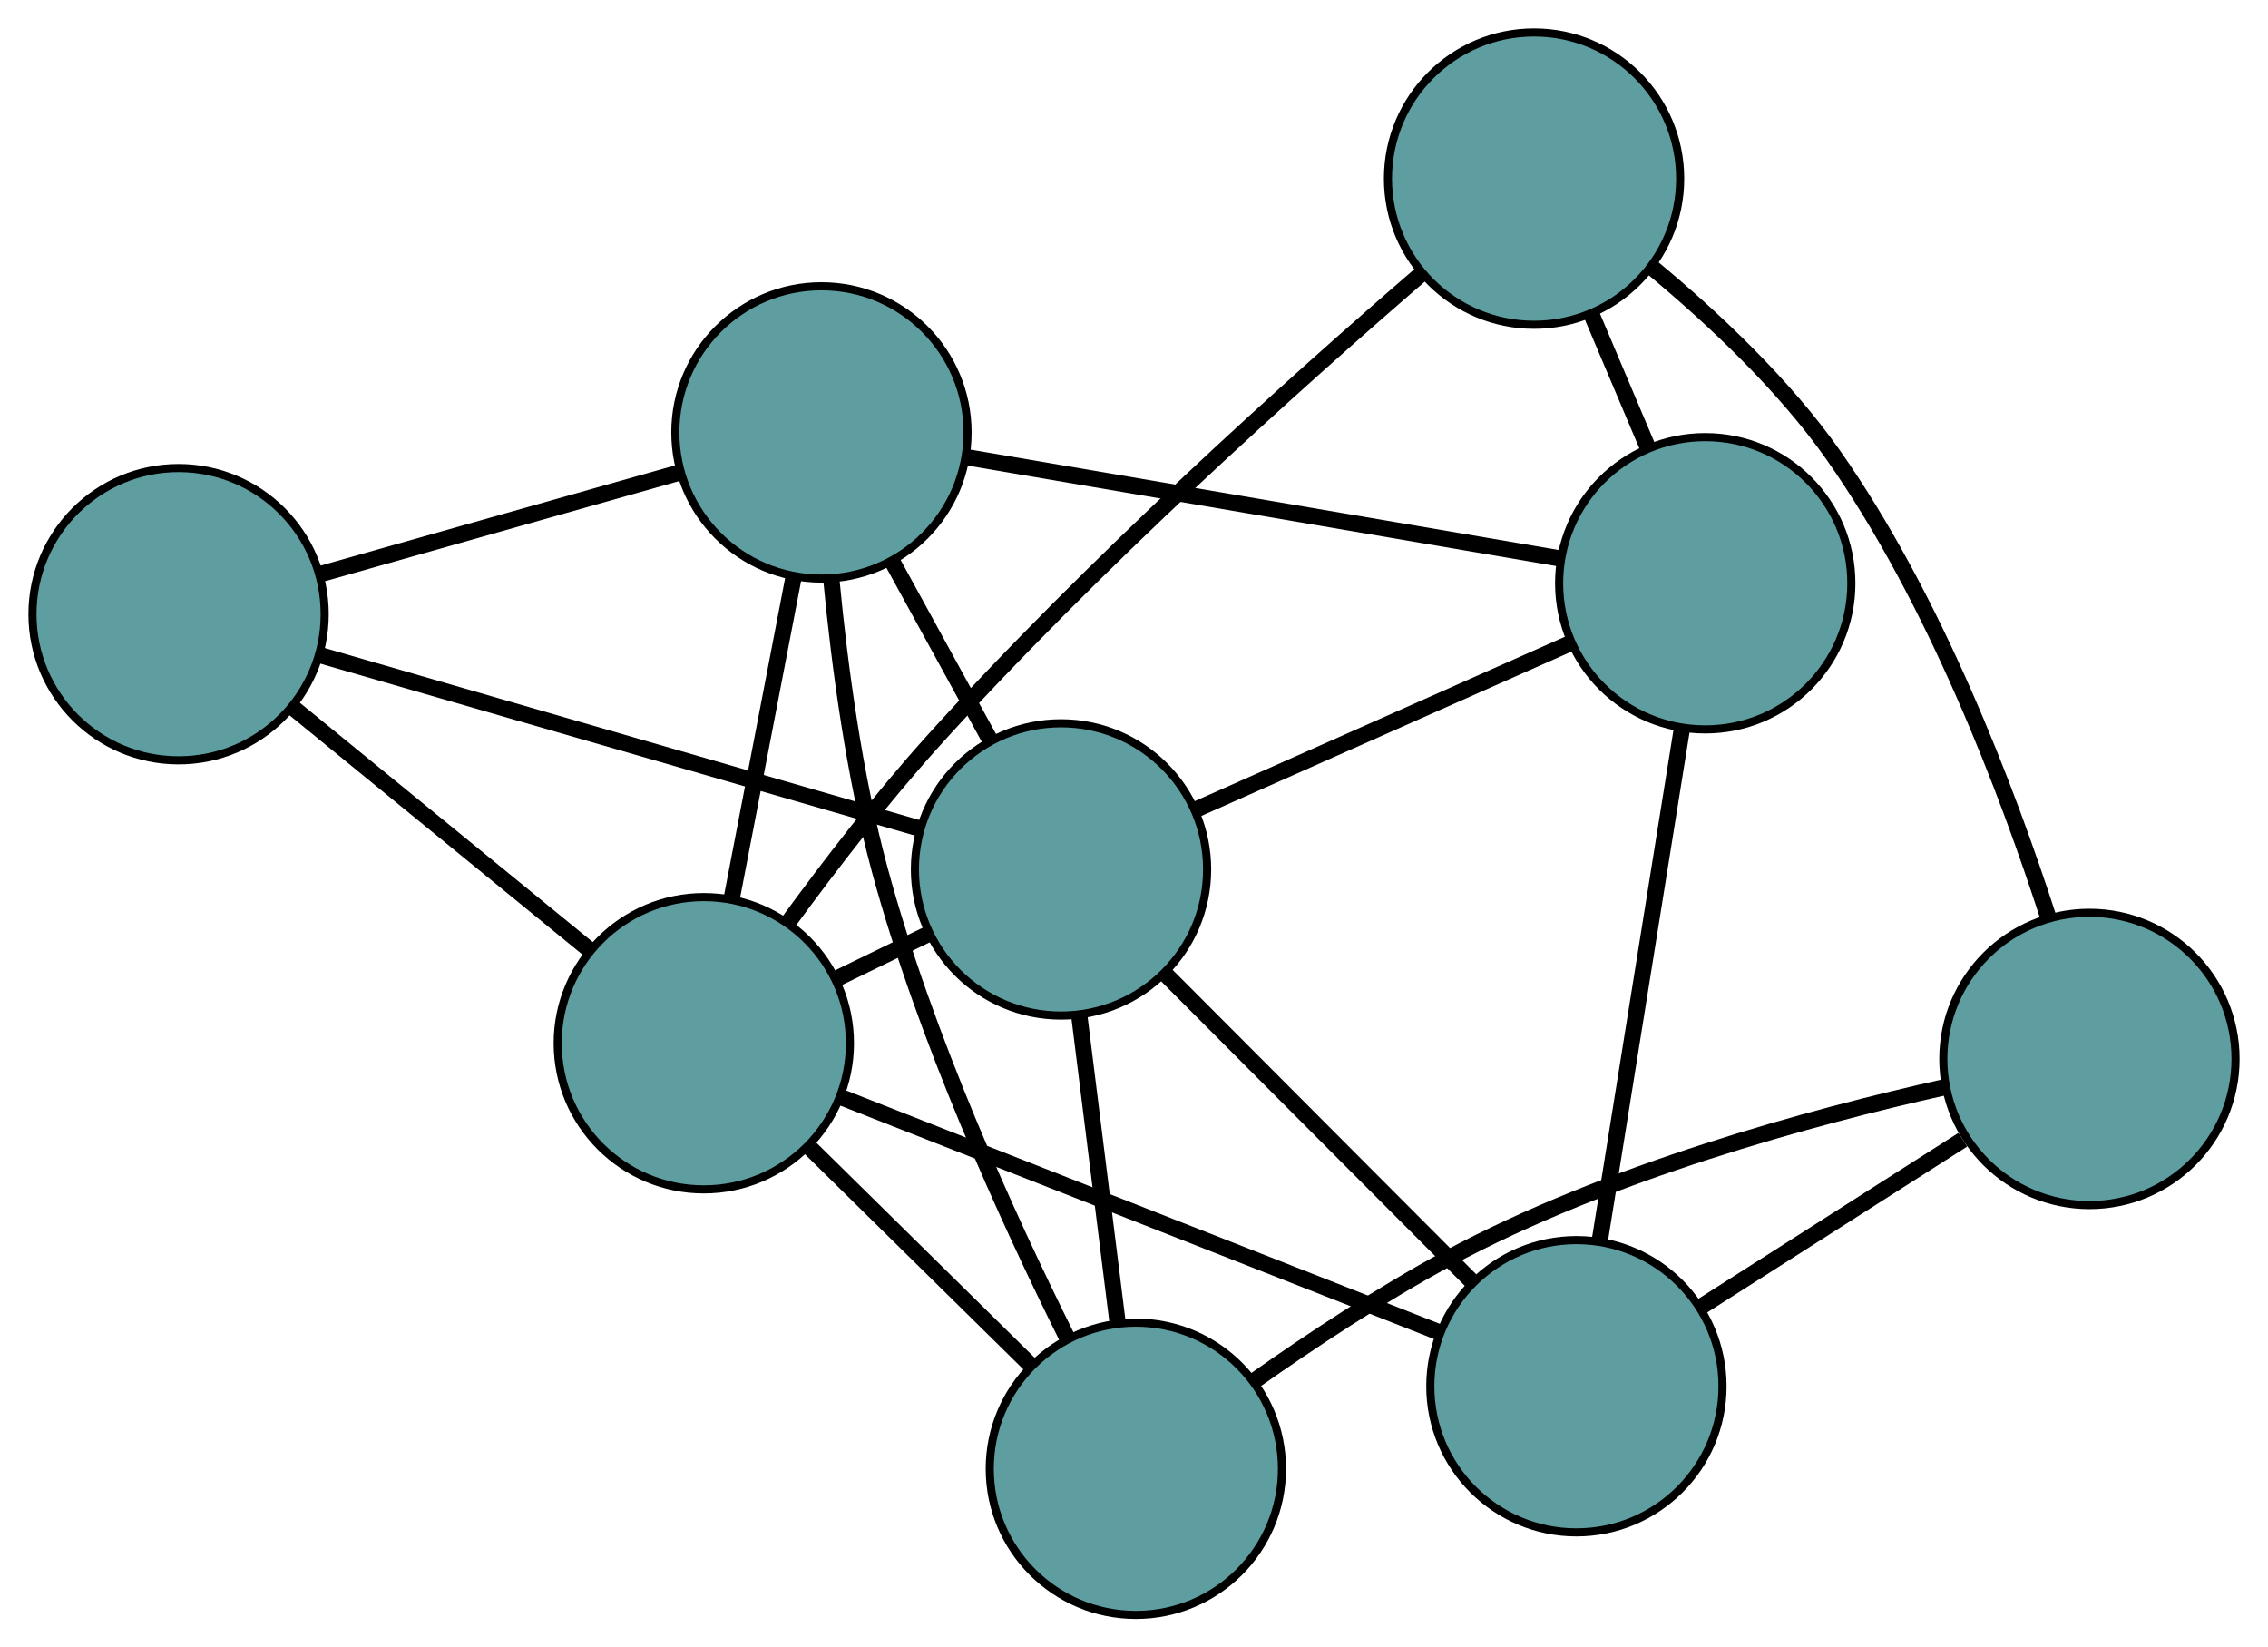 <?xml version="1.0" encoding="UTF-8" standalone="no"?>
<!DOCTYPE svg PUBLIC "-//W3C//DTD SVG 1.1//EN"
 "http://www.w3.org/Graphics/SVG/1.1/DTD/svg11.dtd">
<!-- Generated by graphviz version 2.36.0 (20140111.2315)
 -->
<!-- Title: G Pages: 1 -->
<svg width="100%" height="100%"
 viewBox="0.00 0.00 279.41 202.90" xmlns="http://www.w3.org/2000/svg" xmlns:xlink="http://www.w3.org/1999/xlink">
<g id="graph0" class="graph" transform="scale(1 1) rotate(0) translate(4 198.903)">
<title>G</title>
<!-- 0 -->
<g id="node1" class="node"><title>0</title>
<ellipse fill="cadetblue" stroke="black" cx="190.209" cy="-28.166" rx="18" ry="18"/>
</g>
<!-- 4 -->
<g id="node5" class="node"><title>4</title>
<ellipse fill="cadetblue" stroke="black" cx="206.08" cy="-127.066" rx="18" ry="18"/>
</g>
<!-- 0&#45;&#45;4 -->
<g id="edge1" class="edge"><title>0&#45;&#45;4</title>
<path fill="none" stroke="black" stroke-width="2" d="M193.12,-46.306C195.984,-64.151 200.33,-91.236 203.188,-109.041"/>
</g>
<!-- 6 -->
<g id="node7" class="node"><title>6</title>
<ellipse fill="cadetblue" stroke="black" cx="253.411" cy="-68.48" rx="18" ry="18"/>
</g>
<!-- 0&#45;&#45;6 -->
<g id="edge2" class="edge"><title>0&#45;&#45;6</title>
<path fill="none" stroke="black" stroke-width="2" d="M205.509,-37.925C215.299,-44.17 227.965,-52.249 237.813,-58.531"/>
</g>
<!-- 7 -->
<g id="node8" class="node"><title>7</title>
<ellipse fill="cadetblue" stroke="black" cx="126.713" cy="-91.821" rx="18" ry="18"/>
</g>
<!-- 0&#45;&#45;7 -->
<g id="edge3" class="edge"><title>0&#45;&#45;7</title>
<path fill="none" stroke="black" stroke-width="2" d="M177.36,-41.048C166.343,-52.091 150.554,-67.92 139.543,-78.958"/>
</g>
<!-- 8 -->
<g id="node9" class="node"><title>8</title>
<ellipse fill="cadetblue" stroke="black" cx="82.708" cy="-70.413" rx="18" ry="18"/>
</g>
<!-- 0&#45;&#45;8 -->
<g id="edge4" class="edge"><title>0&#45;&#45;8</title>
<path fill="none" stroke="black" stroke-width="2" d="M173.412,-34.767C153.335,-42.657 119.924,-55.787 99.742,-63.719"/>
</g>
<!-- 1 -->
<g id="node2" class="node"><title>1</title>
<ellipse fill="cadetblue" stroke="black" cx="184.991" cy="-176.903" rx="18" ry="18"/>
</g>
<!-- 1&#45;&#45;4 -->
<g id="edge5" class="edge"><title>1&#45;&#45;4</title>
<path fill="none" stroke="black" stroke-width="2" d="M192.013,-160.308C194.266,-154.984 196.761,-149.089 199.016,-143.758"/>
</g>
<!-- 1&#45;&#45;6 -->
<g id="edge6" class="edge"><title>1&#45;&#45;6</title>
<path fill="none" stroke="black" stroke-width="2" d="M199.686,-165.832C207.073,-159.694 215.729,-151.557 221.844,-142.867 234.359,-125.084 243.291,-101.566 248.391,-85.776"/>
</g>
<!-- 1&#45;&#45;8 -->
<g id="edge7" class="edge"><title>1&#45;&#45;8</title>
<path fill="none" stroke="black" stroke-width="2" d="M171.213,-165.269C155.81,-151.984 130.461,-129.271 110.871,-107.543 104.586,-100.573 98.214,-92.296 93.125,-85.327"/>
</g>
<!-- 2 -->
<g id="node3" class="node"><title>2</title>
<ellipse fill="cadetblue" stroke="black" cx="135.934" cy="-18" rx="18" ry="18"/>
</g>
<!-- 5 -->
<g id="node6" class="node"><title>5</title>
<ellipse fill="cadetblue" stroke="black" cx="97.2" cy="-145.645" rx="18" ry="18"/>
</g>
<!-- 2&#45;&#45;5 -->
<g id="edge8" class="edge"><title>2&#45;&#45;5</title>
<path fill="none" stroke="black" stroke-width="2" d="M127.43,-34.219C120.141,-48.852 109.963,-71.175 104.393,-91.736 101.233,-103.402 99.434,-116.879 98.426,-127.44"/>
</g>
<!-- 2&#45;&#45;6 -->
<g id="edge9" class="edge"><title>2&#45;&#45;6</title>
<path fill="none" stroke="black" stroke-width="2" d="M150.484,-28.809C157.506,-33.761 166.176,-39.499 174.403,-43.925 194.136,-54.542 219.158,-61.338 235.696,-65.027"/>
</g>
<!-- 2&#45;&#45;7 -->
<g id="edge10" class="edge"><title>2&#45;&#45;7</title>
<path fill="none" stroke="black" stroke-width="2" d="M133.702,-35.87C132.262,-47.391 130.398,-62.32 128.956,-73.859"/>
</g>
<!-- 2&#45;&#45;8 -->
<g id="edge11" class="edge"><title>2&#45;&#45;8</title>
<path fill="none" stroke="black" stroke-width="2" d="M123.049,-30.688C114.804,-38.807 104.138,-49.311 95.844,-57.478"/>
</g>
<!-- 3 -->
<g id="node4" class="node"><title>3</title>
<ellipse fill="cadetblue" stroke="black" cx="18" cy="-123.257" rx="18" ry="18"/>
</g>
<!-- 3&#45;&#45;5 -->
<g id="edge12" class="edge"><title>3&#45;&#45;5</title>
<path fill="none" stroke="black" stroke-width="2" d="M35.577,-128.226C48.702,-131.936 66.559,-136.984 79.672,-140.691"/>
</g>
<!-- 3&#45;&#45;7 -->
<g id="edge13" class="edge"><title>3&#45;&#45;7</title>
<path fill="none" stroke="black" stroke-width="2" d="M35.467,-118.206C55.754,-112.34 89.021,-102.72 109.289,-96.859"/>
</g>
<!-- 3&#45;&#45;8 -->
<g id="edge14" class="edge"><title>3&#45;&#45;8</title>
<path fill="none" stroke="black" stroke-width="2" d="M32.041,-111.791C42.895,-102.927 57.848,-90.715 68.695,-81.857"/>
</g>
<!-- 4&#45;&#45;5 -->
<g id="edge15" class="edge"><title>4&#45;&#45;5</title>
<path fill="none" stroke="black" stroke-width="2" d="M188.101,-130.134C167.927,-133.576 135.391,-139.128 115.206,-142.573"/>
</g>
<!-- 4&#45;&#45;7 -->
<g id="edge16" class="edge"><title>4&#45;&#45;7</title>
<path fill="none" stroke="black" stroke-width="2" d="M189.248,-119.591C175.688,-113.57 156.729,-105.15 143.248,-99.164"/>
</g>
<!-- 5&#45;&#45;7 -->
<g id="edge17" class="edge"><title>5&#45;&#45;7</title>
<path fill="none" stroke="black" stroke-width="2" d="M105.895,-129.787C109.704,-122.841 114.164,-114.706 117.978,-107.751"/>
</g>
<!-- 5&#45;&#45;8 -->
<g id="edge18" class="edge"><title>5&#45;&#45;8</title>
<path fill="none" stroke="black" stroke-width="2" d="M93.766,-127.816C91.455,-115.824 88.423,-100.08 86.118,-88.114"/>
</g>
<!-- 7&#45;&#45;8 -->
<g id="edge19" class="edge"><title>7&#45;&#45;8</title>
<path fill="none" stroke="black" stroke-width="2" d="M110.327,-83.849C106.613,-82.042 102.67,-80.124 98.961,-78.32"/>
</g>
</g>
</svg>


